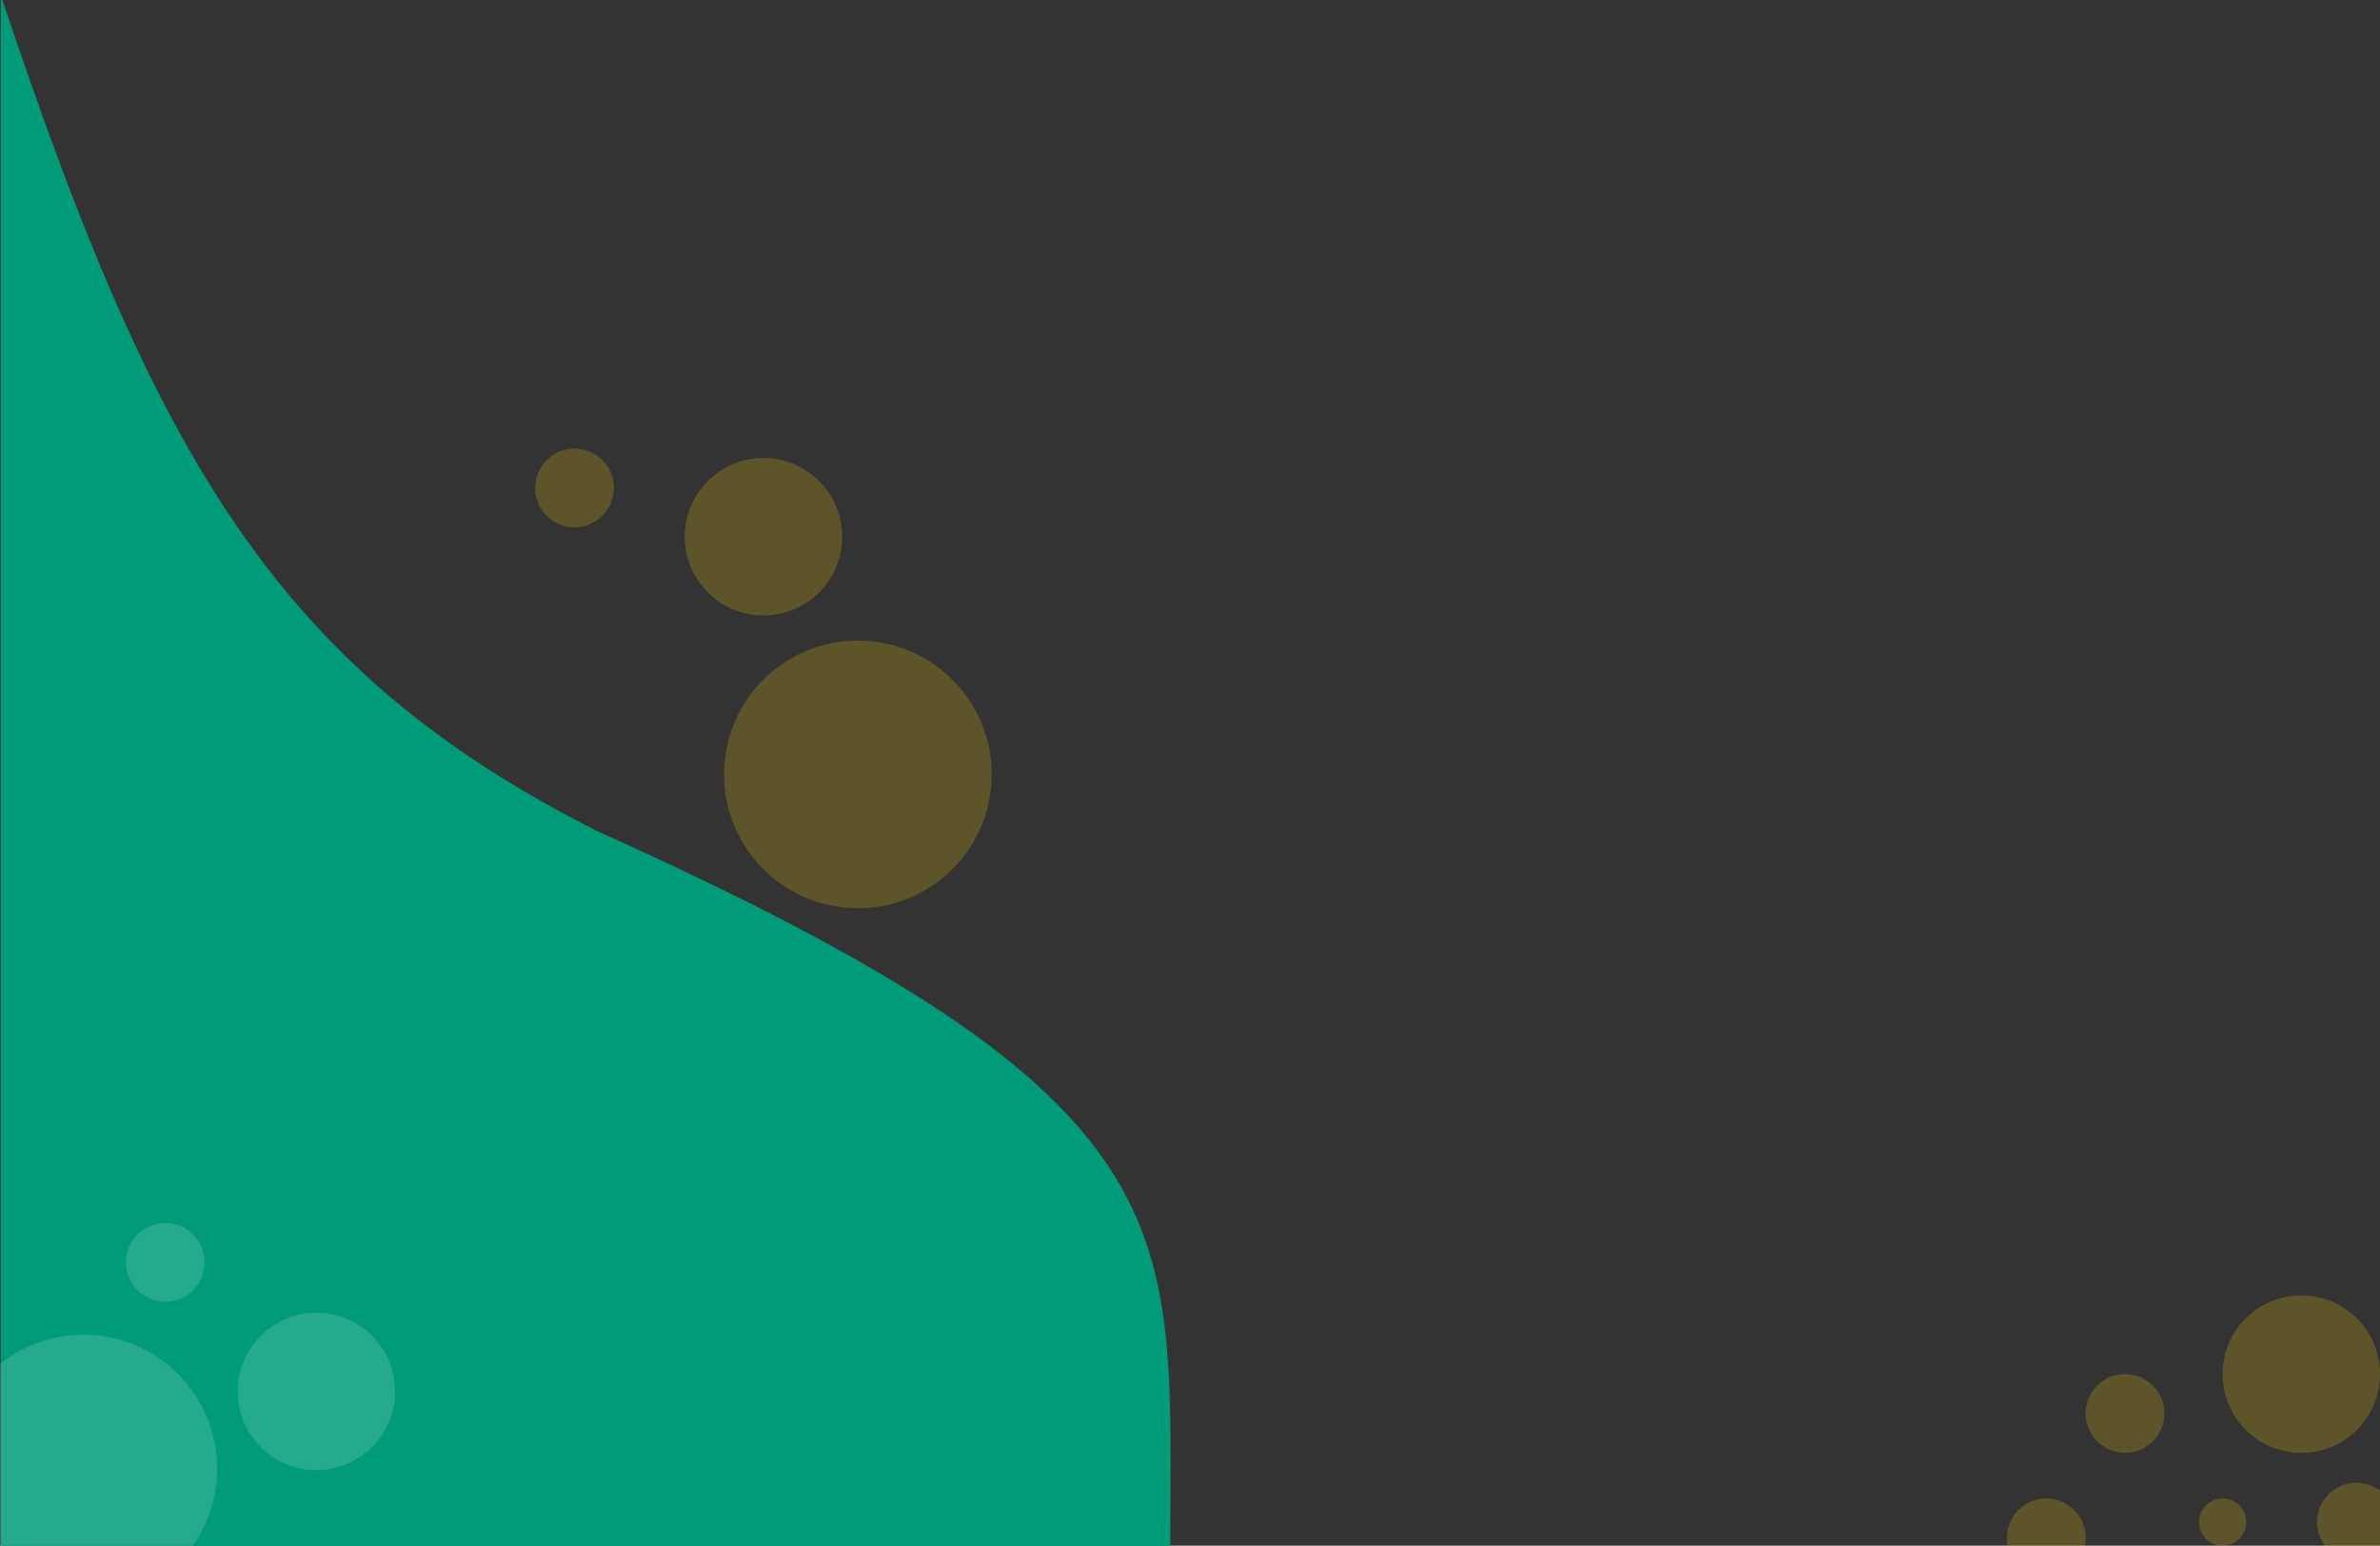 <svg width="1512" height="982" viewBox="0 0 1512 982" fill="none" xmlns="http://www.w3.org/2000/svg">
<rect x="0" y="0" width="1512" height="982" fill="#333333" stroke="none"/>
<circle cx="1497" cy="967" r="25" fill="#FDD807" fill-opacity="0.21"/>
<circle cx="1412" cy="967" r="15" fill="#FDD807" fill-opacity="0.21"/>
<circle cx="1462" cy="873" r="50" fill="#FDD807" fill-opacity="0.21"/>
<circle cx="1350" cy="898" r="25" fill="#FDD807" fill-opacity="0.21"/>
<circle cx="1300" cy="977" r="25" fill="#FDD807" fill-opacity="0.21"/>
<path d="M1 982V0C97.91 289.731 175.015 425.647 379.755 528.73C763.014 700.922 743 777.5 743 982H1Z" fill="#009B78" stroke="#009B78"/>
<circle cx="53" cy="933" r="85" fill="white" fill-opacity="0.15"/>
<circle cx="485" cy="341" r="50" fill="#FDD807" fill-opacity="0.21"/>
<circle cx="365" cy="310" r="25" fill="#FDD807" fill-opacity="0.21"/>
<circle cx="201" cy="884" r="50" fill="white" fill-opacity="0.15"/>
<circle cx="105" cy="802" r="25" fill="white" fill-opacity="0.15"/>
<circle cx="545" cy="492" r="85" fill="#FDD807" fill-opacity="0.21"/>
</svg>
